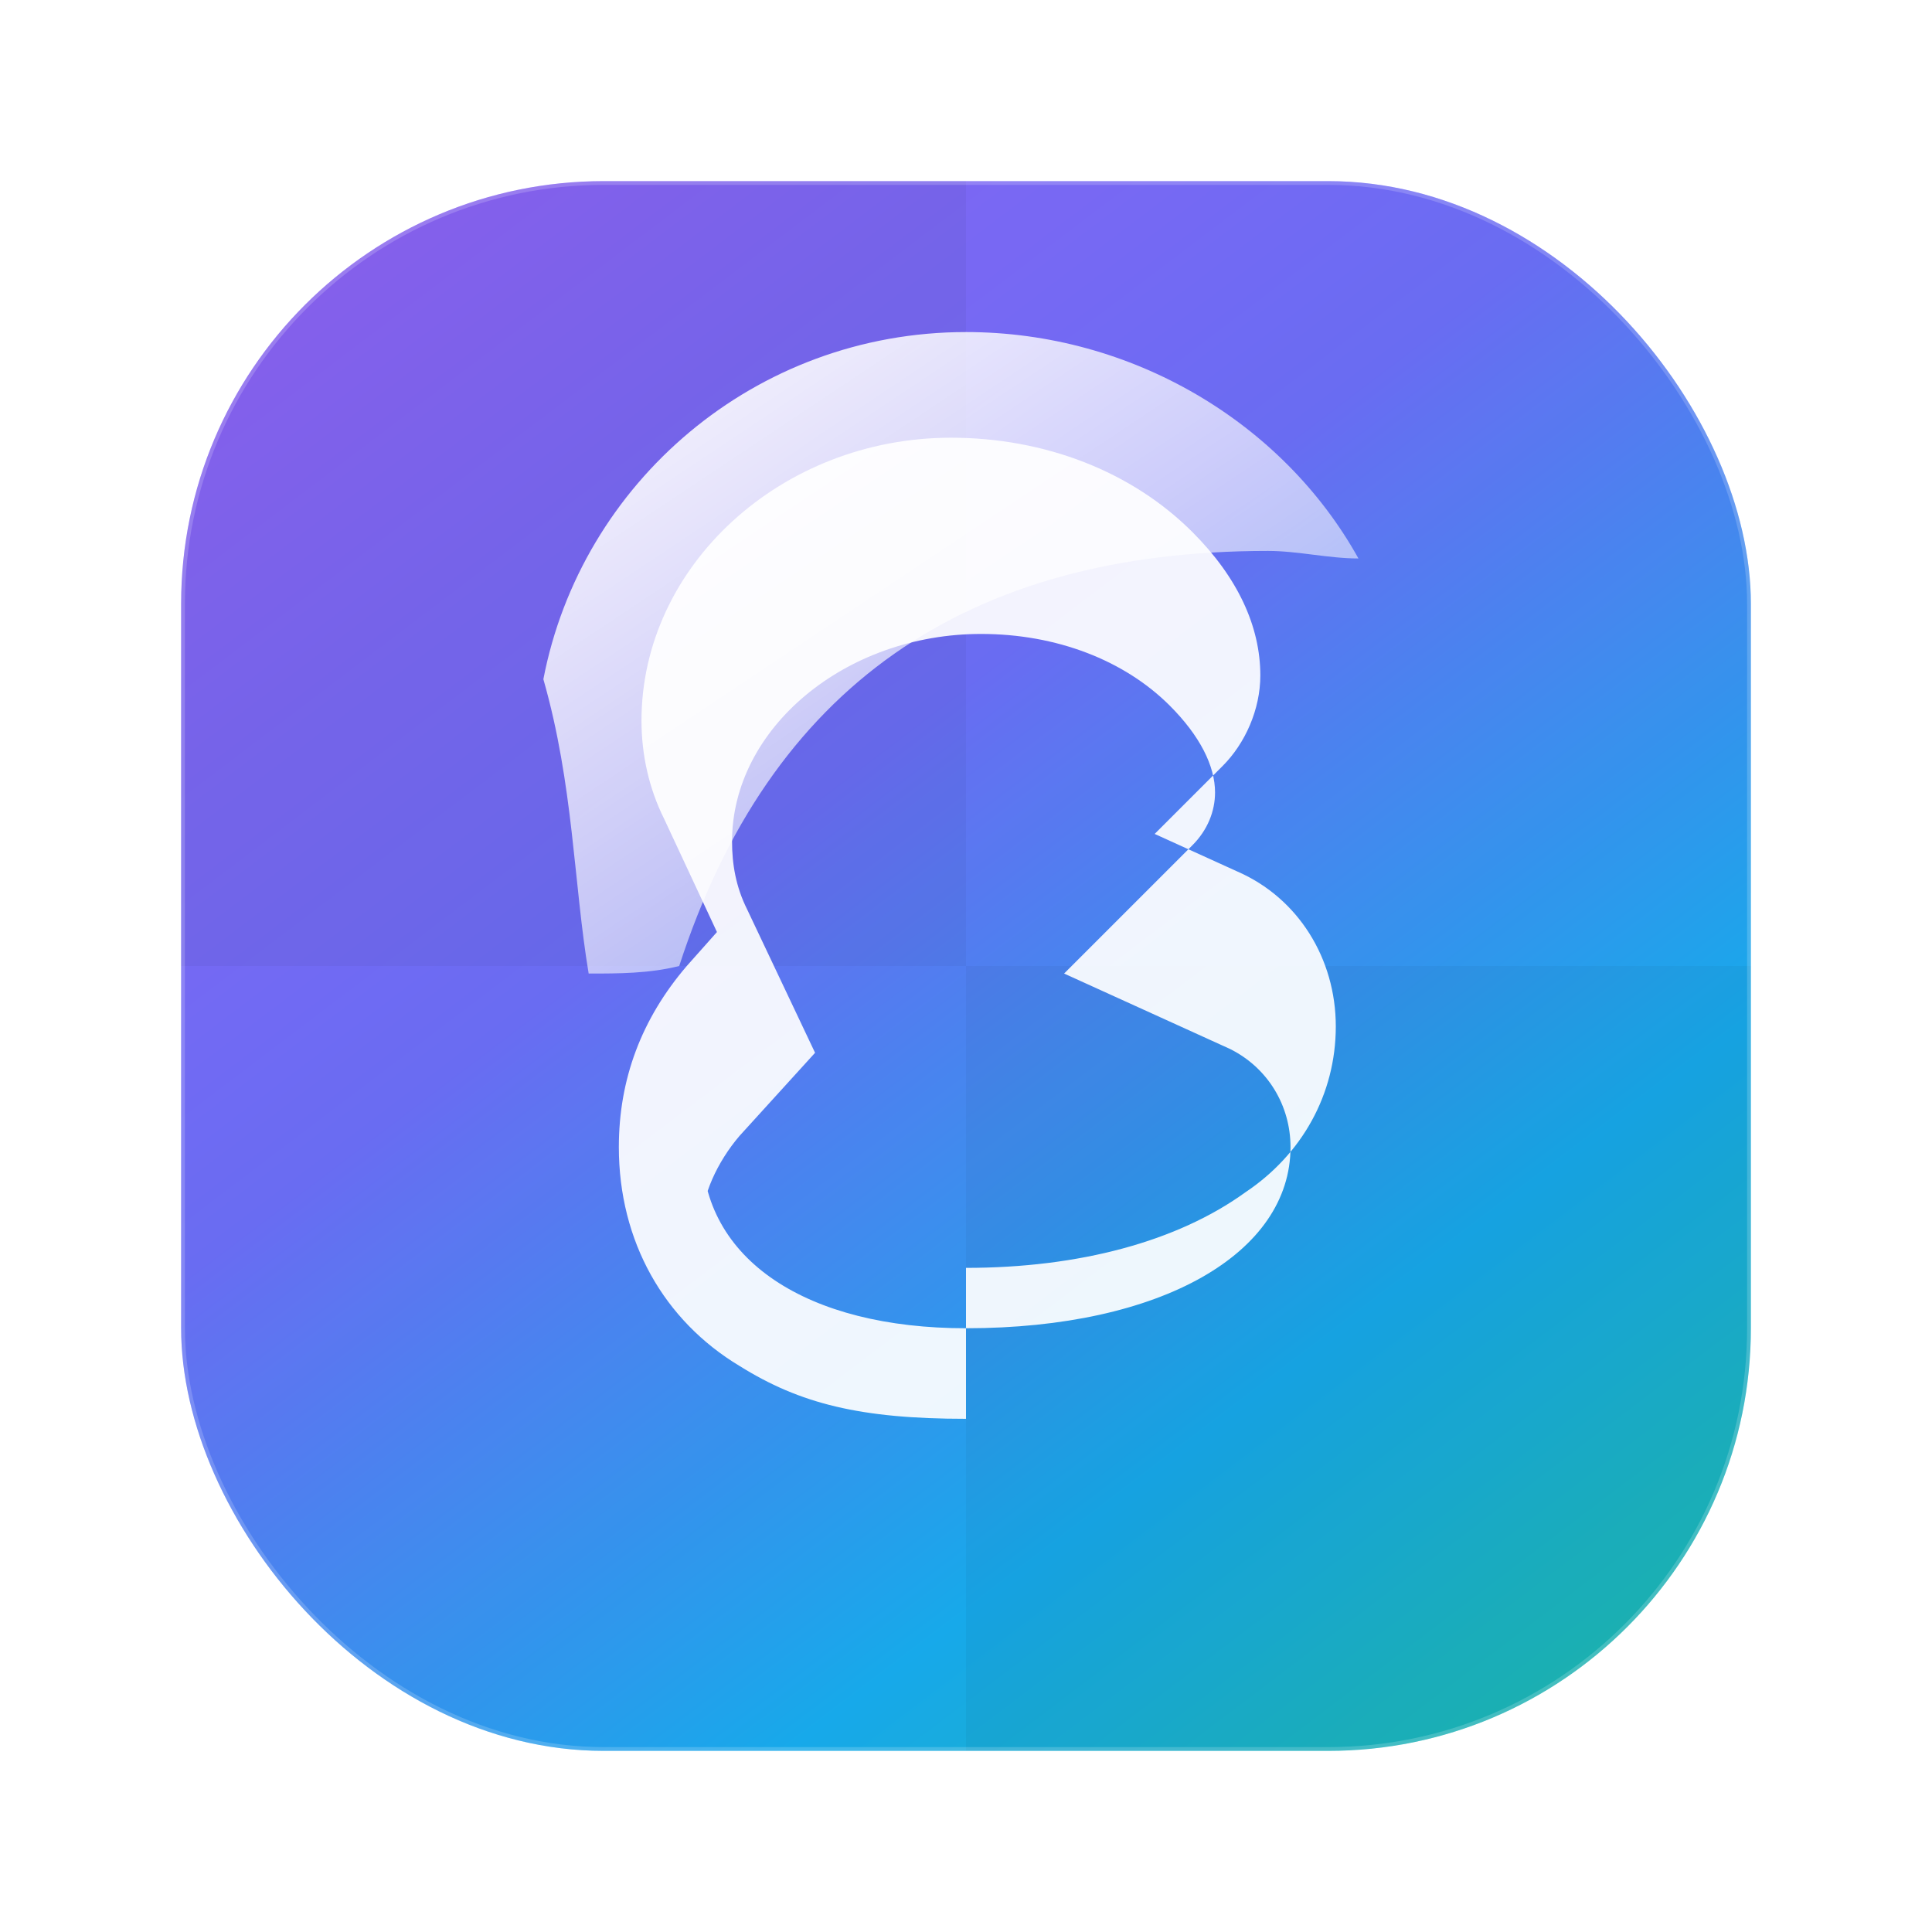 <svg width="512" height="512" viewBox="0 0 512 512" fill="none" xmlns="http://www.w3.org/2000/svg">
  <defs>
    <linearGradient id="g1" x1="80" y1="32" x2="420" y2="480" gradientUnits="userSpaceOnUse">
      <stop offset="0%" stop-color="#8B5CF6"/>
      <stop offset="40%" stop-color="#6366F1"/>
      <stop offset="75%" stop-color="#0EA5E9"/>
      <stop offset="100%" stop-color="#14B8A6"/>
    </linearGradient>
    <linearGradient id="g2" x1="156" y1="120" x2="356" y2="420" gradientUnits="userSpaceOnUse">
      <stop offset="0%" stop-color="#ffffff" stop-opacity="0.9"/>
      <stop offset="90%" stop-color="#ffffff" stop-opacity="0.05"/>
    </linearGradient>
    <filter id="shadow" x="0" y="0" width="512" height="512" filterUnits="userSpaceOnUse" color-interpolation-filters="sRGB">
      <feDropShadow dx="0" dy="8" stdDeviation="20" flood-color="#000000" flood-opacity="0.35"/>
    </filter>
    <clipPath id="rounded">
      <rect x="48" y="48" width="416" height="416" rx="112" ry="112" />
    </clipPath>
  </defs>

  <!-- Background rounded gradient plate -->
  <g filter="url(#shadow)">
    <rect x="48" y="48" width="416" height="416" rx="112" ry="112" fill="url(#g1)" />
    <rect x="48" y="48" width="416" height="416" rx="112" ry="112" fill="#FFFFFF" fill-opacity="0.04" />
  </g>

  <g clip-path="url(#rounded)">
    <!-- Subtle internal grid (4x4) -->
    <g opacity="0.18">
      <rect x="48" y="48" width="208" height="208" fill="#000" fill-opacity="0.22"/>
      <rect x="256" y="256" width="208" height="208" fill="#000" fill-opacity="0.22"/>
    </g>

    <!-- Stylized Knight Silhouette -->
    <path d="M256 376c-28 0-44-4-60-14-20-12-32-33-32-58 0-18 6-34 18-48l8-9-14-30c-4-8-6-17-6-26 0-41 37-75 82-75 25 0 48 9 64 25 12 12 18 25 18 38 0 9-4 18-10 24l-18 18 22 10c16 7 26 23 26 41 0 18-9 34-24 44-18 13-44 20-74 20Zm-70-72c0 30 28 48 70 48 52 0 86-20 86-48 0-11-6-21-16-26l-44-20 34-34c4-4 6-9 6-14 0-7-4-15-12-23-12-12-30-19-50-19-36 0-66 25-66 55 0 6 1 12 4 18l18 38-20 22c-6 7-10 16-10 23Z" fill="#fff" fill-opacity="0.92"/>
    <!-- Inner light sheen -->
    <path d="M144 180c10-52 56-92 112-92 44 0 84 24 104 60-8 0-16-2-24-2-80 0-132 36-156 110-8 2-16 2-24 2-4-24-4-50-12-78Z" fill="url(#g2)"/>
  </g>

  <!-- Fine outline -->
  <rect x="48.5" y="48.5" width="415" height="415" rx="111.5" ry="111.5" stroke="#FFFFFF" stroke-opacity="0.18" />
</svg>

